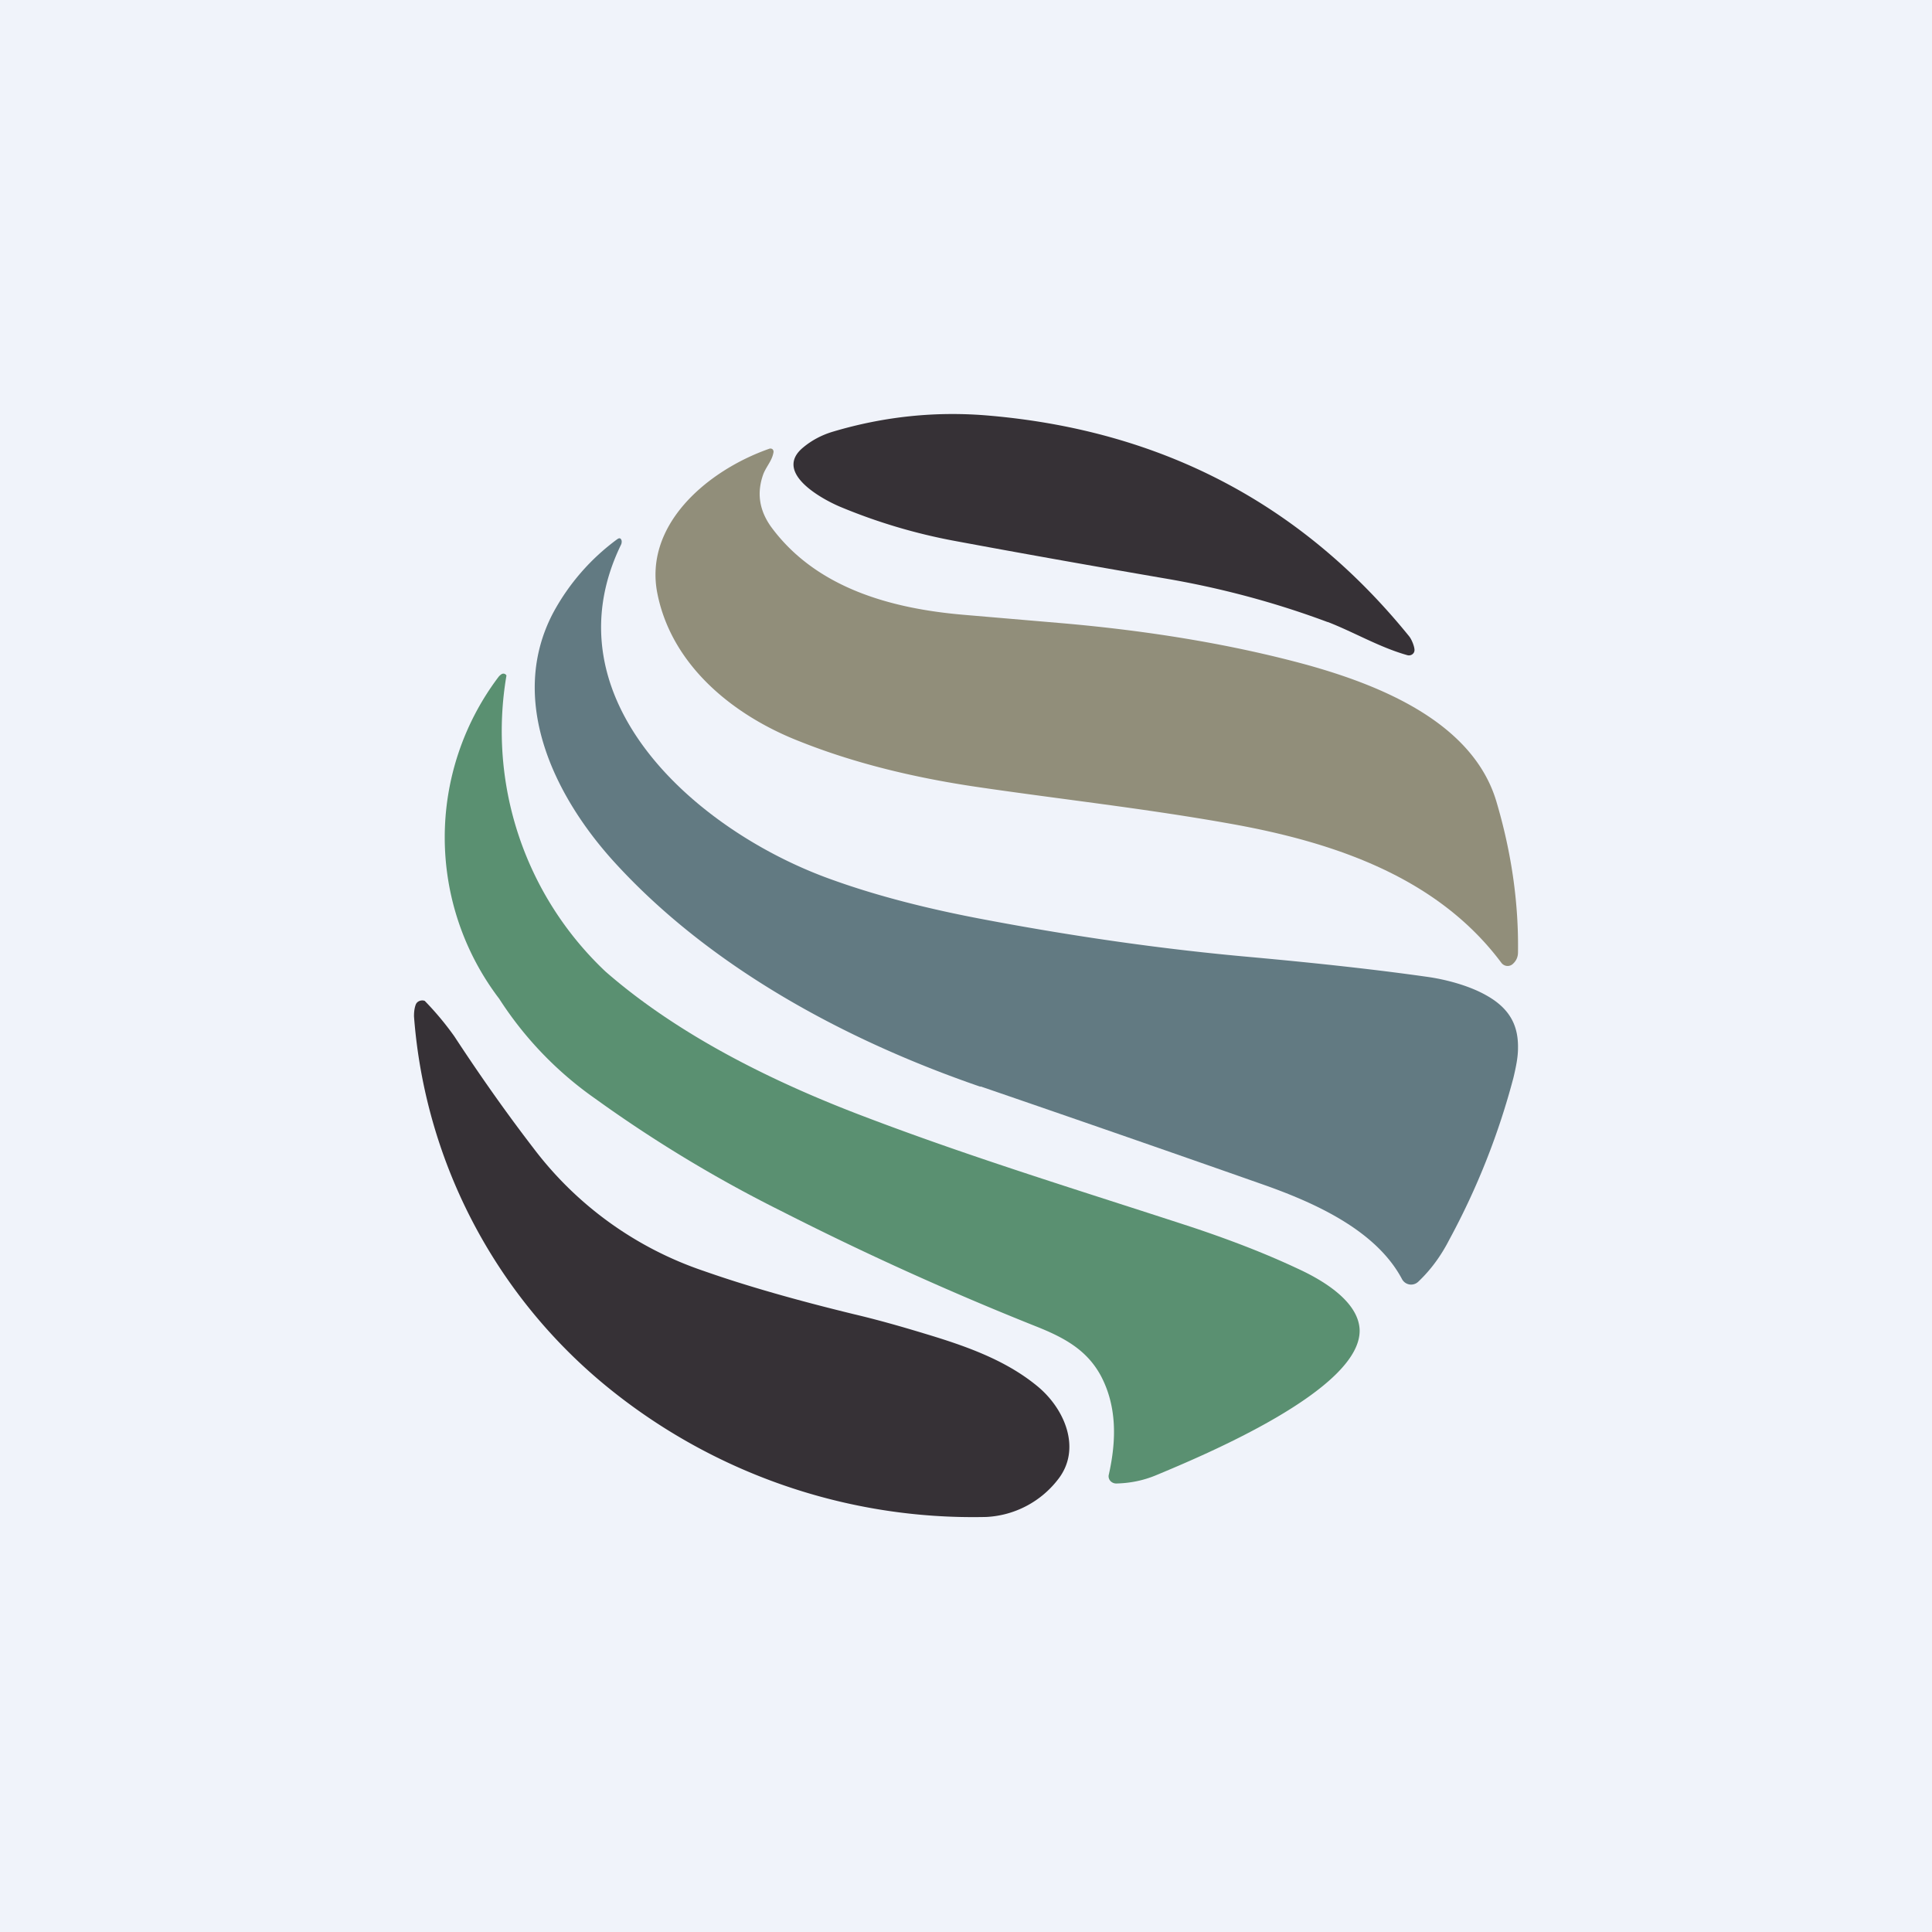 <?xml version='1.0' encoding='utf-8'?>
<!-- by TradeStack -->
<svg width="56" height="56" viewBox="0 0 56 56" xmlns="http://www.w3.org/2000/svg"><path fill="#F0F3FA" d="M0 0h56v56H0z" /><path d="M38.48 18.03c-1.5-.56-3.09-.99-4.75-1.27-2.15-.37-4.17-.73-6.05-1.08a16.36 16.36 0 0 1-3.35-1c-.6-.26-1.9-1.01-1.05-1.71.24-.2.53-.36.87-.46 1.48-.44 3-.6 4.55-.46 5 .44 9.05 2.57 12.15 6.4.07.09.15.29.15.39a.15.15 0 0 1-.07.13.17.17 0 0 1-.14.02c-.81-.23-1.53-.66-2.3-.96Z" fill="#363136" /><path d="M43.52 27.91c-1.85-2.48-4.84-3.5-7.89-4.04-2.47-.44-4.86-.7-7.31-1.06-1.9-.28-3.61-.71-5.14-1.32-1.95-.76-3.7-2.21-4.12-4.26-.42-2.01 1.44-3.59 3.23-4.22a.1.1 0 0 1 .1.01.1.1 0 0 1 .03.09c-.04.24-.2.4-.29.62-.2.54-.13 1.05.22 1.54 1.3 1.77 3.47 2.37 5.58 2.55l2.81.24c2.67.23 5.05.64 7.14 1.21 2.12.59 4.8 1.66 5.49 3.95.44 1.48.65 2.94.63 4.38 0 .14-.05.25-.15.34a.22.22 0 0 1-.26.03.22.22 0 0 1-.07-.06Z" fill="#918E7A" /><path d="M28.42 31.5c-3.93-1.35-7.86-3.48-10.63-6.53-1.75-1.93-3.07-4.7-1.76-7.2a6.43 6.43 0 0 1 1.86-2.14c.07-.05.11-.03.13.05 0 .04 0 .07-.02.11-2.17 4.47 2.2 8.33 6.15 9.72 1.28.46 2.76.84 4.42 1.15 2.65.5 5.2.86 7.67 1.08 1.98.18 3.7.37 5.17.58.48.07 1.16.24 1.67.53.72.4.93.92.92 1.53 0 .27-.06.55-.13.85a21.13 21.13 0 0 1-1.86 4.7c-.24.47-.54.88-.9 1.22a.3.3 0 0 1-.26.08.3.3 0 0 1-.21-.15c-.76-1.44-2.58-2.24-4.1-2.77-2.73-.96-5.44-1.9-8.12-2.82Z" fill="#627A82" /><path d="M31.91 39.88c-.4-.74-1.04-1.1-1.87-1.43a88.87 88.87 0 0 1-7.4-3.35 38.74 38.74 0 0 1-5.38-3.25 10.39 10.39 0 0 1-2.79-2.9 7.72 7.72 0 0 1-.02-9.33.36.36 0 0 1 .09-.08.1.1 0 0 1 .14.04 9.58 9.58 0 0 0 2.87 8.58c2.13 1.86 4.89 3.22 7.57 4.23 3.13 1.19 6.28 2.15 9.43 3.18 1.05.35 2.08.74 3.06 1.2.7.32 1.77.94 1.8 1.78.04 1.73-4.51 3.63-5.9 4.21-.36.15-.74.23-1.15.24a.23.23 0 0 1-.18-.08.2.2 0 0 1-.04-.18c.22-.98.24-1.97-.23-2.86Z" fill="#5A9071" /><path d="M20.4 36.84c1.25.44 2.7.85 4.34 1.25.68.16 1.35.35 2.01.55 1.17.35 2.34.75 3.27 1.5.84.66 1.35 1.86.64 2.75a2.8 2.8 0 0 1-2.07 1.08 16.78 16.78 0 0 1-11.05-3.82A15.35 15.35 0 0 1 12 29.46c0-.12.01-.23.05-.34a.19.19 0 0 1 .06-.08.22.22 0 0 1 .2-.03 8.6 8.6 0 0 1 .86 1.03c.74 1.13 1.5 2.21 2.3 3.25a10.33 10.33 0 0 0 4.93 3.55Z" fill="#363136" /></svg>